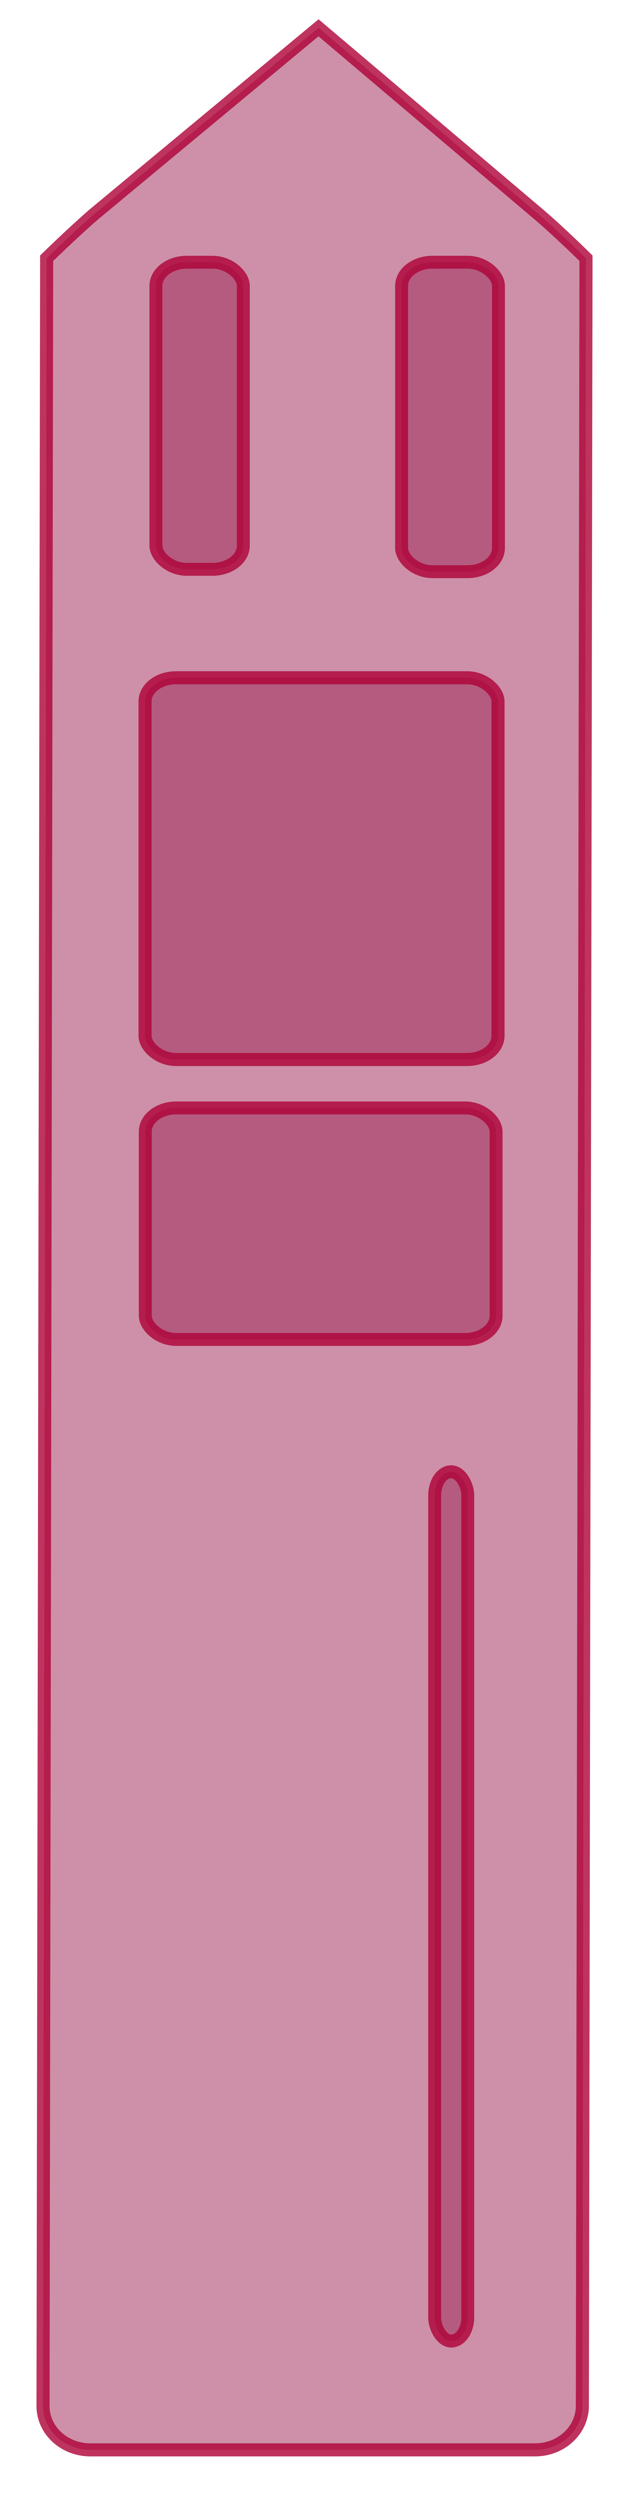 <?xml version="1.0" encoding="UTF-8" standalone="no"?>
<!-- Created with Inkscape (http://www.inkscape.org/) -->

<svg
   width="100mm"
   height="400mm"
   viewBox="0 0 100 400"
   version="1.1"
   id="svg1"
   inkscape:export-filename="Battleship.svg"
   inkscape:export-xdpi="96"
   inkscape:export-ydpi="96"
   sodipodi:docname="Cruiser.svg"
   inkscape:version="1.3 (0e150ed6c4, 2023-07-21)"
   xmlns:inkscape="http://www.inkscape.org/namespaces/inkscape"
   xmlns:sodipodi="http://sodipodi.sourceforge.net/DTD/sodipodi-0.dtd"
   xmlns="http://www.w3.org/2000/svg"
   xmlns:svg="http://www.w3.org/2000/svg"
   xmlns:rdf="http://www.w3.org/1999/02/22-rdf-syntax-ns#"
   xmlns:cc="http://creativecommons.org/ns#"
   xmlns:dc="http://purl.org/dc/elements/1.1/">
  <defs
     id="defs1" />
  <sodipodi:namedview
     id="base"
     pagecolor="#ffffff"
     bordercolor="#000000"
     borderopacity="0.3"
     inkscape:pageopacity="0.0"
     inkscape:pageshadow="2"
     inkscape:zoom="1.4"
     inkscape:cx="172.14286"
     inkscape:cy="341.07143"
     inkscape:document-units="mm"
     inkscape:showpageshadow="2"
     inkscape:pagecheckerboard="0"
     inkscape:deskcolor="#d1d1d1"
     inkscape:window-width="2560"
     inkscape:window-height="1369"
     inkscape:window-x="-8"
     inkscape:window-y="-8"
     inkscape:window-maximized="1"
     inkscape:current-layer="svg1" />
  <path
     id="rect14"
     style="fill:#a02c5a;fill-opacity:0.526;stroke:#ad0036;stroke-width:2.092;stroke-dasharray:none;stroke-opacity:0.796"
     d="M 15.045,34.281 50.962,4.448 86.178,34.281 c 3.169,2.685 7.582,7.036 7.582,7.036 L 93.179,384.944 c -0.007,3.898 -3.382,7.036 -7.582,7.036 H 14.464 c -4.2,0 -7.589,-3.138 -7.582,-7.036 L 7.463,41.317 c 0,0 4.431,-4.331 7.582,-7.036 z"
     sodipodi:nodetypes="scscsssscs" />
  <rect
     style="fill:#a02c5a;fill-opacity:0.526;stroke:#ad0036;stroke-width:2.092;stroke-dasharray:none;stroke-opacity:0.796"
     id="rect15"
     width="56.474"
     height="61.078"
     x="23.208"
     y="108.443"
     rx="4.956"
     ry="3.797" />
  <rect
     style="fill:#a02c5a;fill-opacity:0.526;stroke:#ad0036;stroke-width:2.065;stroke-opacity:0.796"
     id="rect1"
     width="56.129"
     height="37.042"
     x="23.246"
     y="177.271"
     rx="4.956"
     ry="3.797" />
  <rect
     style="fill:#a02c5a;fill-opacity:0.526;stroke:#ad0036;stroke-width:2.065;stroke-opacity:0.796"
     id="rect2"
     width="13.985"
     height="49.137"
     x="24.946"
     y="41.955"
     rx="4.956"
     ry="3.797" />
  <rect
     style="fill:#a02c5a;fill-opacity:0.526;stroke:#ad0036;stroke-width:2.065;stroke-opacity:0.796"
     id="rect3"
     width="15.497"
     height="49.515"
     x="64.256"
     y="41.955"
     rx="4.956"
     ry="3.797" />
  <rect
     style="fill:#a02c5a;fill-opacity:0.526;stroke:#ad0036;stroke-width:2.065;stroke-opacity:0.796"
     id="rect4"
     width="5.292"
     height="139.095"
     x="69.548"
     y="235.479"
     rx="4.956"
     ry="3.797" />
</svg>
